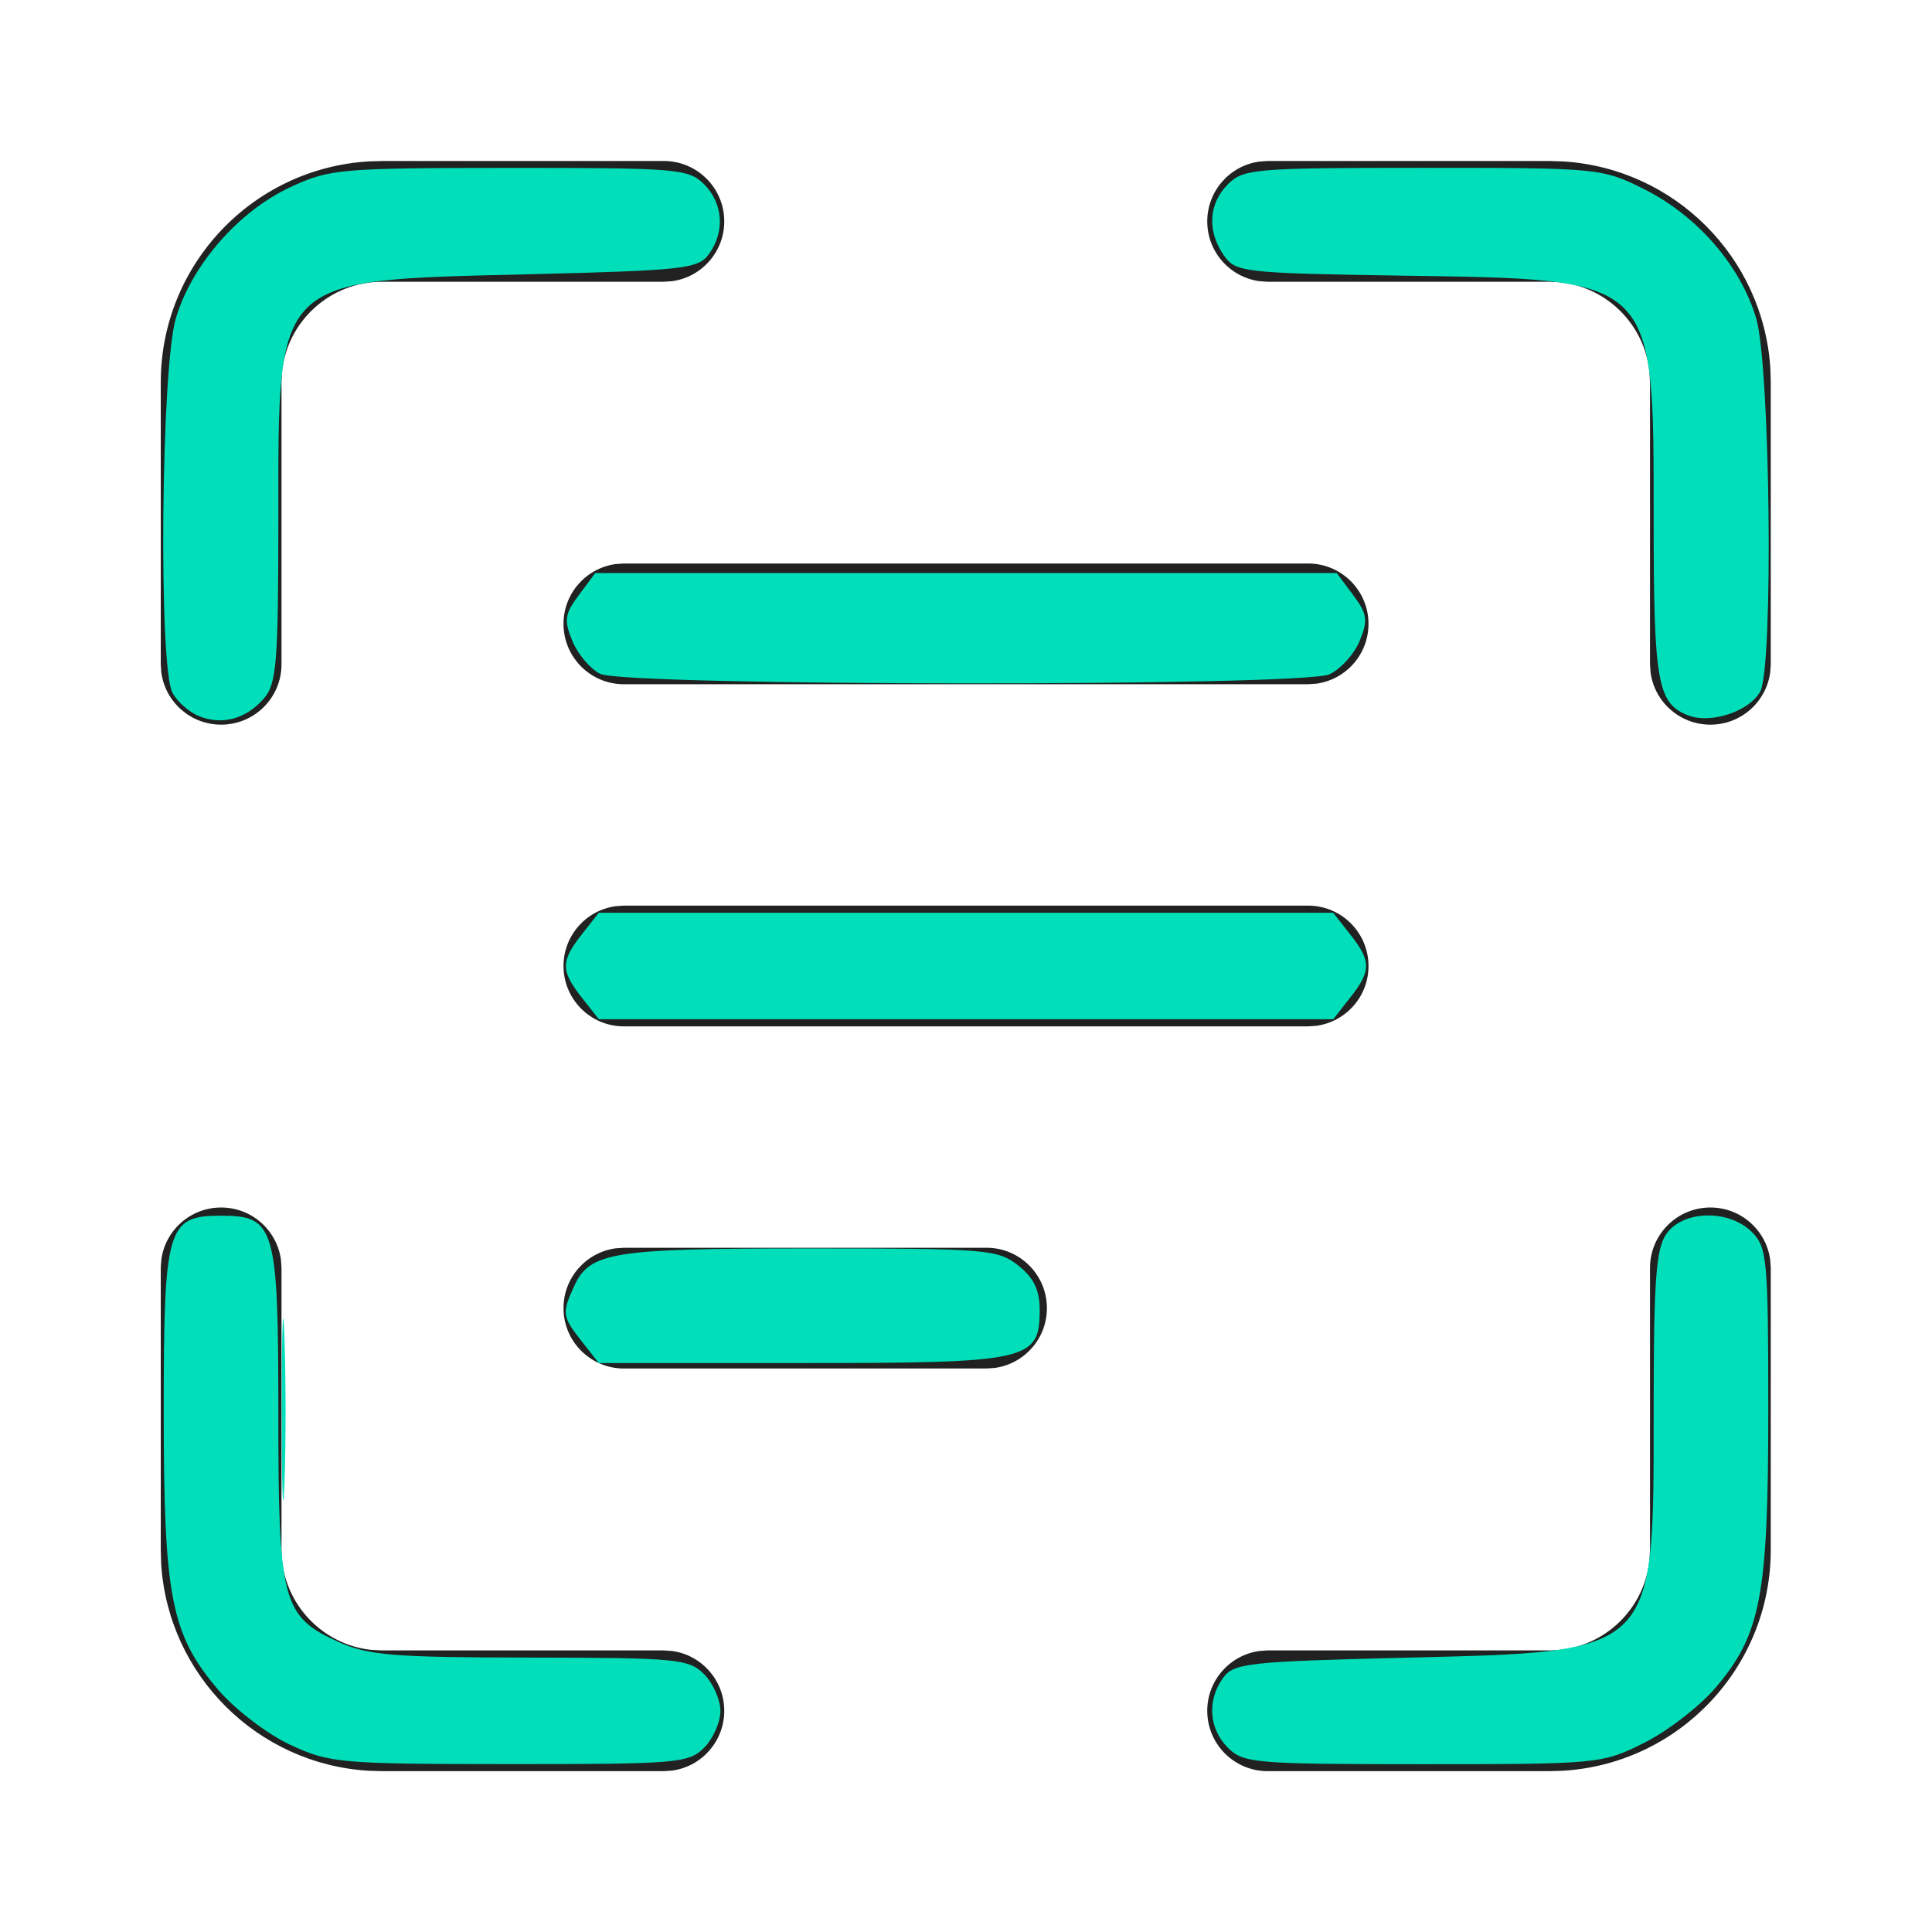 <?xml version="1.0" encoding="UTF-8" standalone="no"?>
<svg
   width="800px"
   height="800px"
   viewBox="0 0 24 24"
   version="1.1"
   id="svg3149"
   xmlns="http://www.w3.org/2000/svg"
   xmlns:svg="http://www.w3.org/2000/svg"
   xmlns:rdf="http://www.w3.org/1999/02/22-rdf-syntax-ns#"
   xmlns:cc="http://creativecommons.org/ns#"
   xmlns:dc="http://purl.org/dc/elements/1.1/">
  <defs
     id="defs3153" />
  <!-- Uploaded to: SVG Repo, www.svgrepo.com, Generator: SVG Repo Mixer Tools -->
  <title
     id="title3142">ic_fluent_convert_to_text_24_regular</title>
  <desc
     id="desc3144">Created with Sketch.</desc>
  <g
     id="🔍-Product-Icons"
     stroke="none"
     stroke-width="1"
     fill="none"
     fill-rule="evenodd">
    <g
       id="ic_fluent_convert_to_text_24_regular"
       fill="#212121"
       fill-rule="nonzero">
      <path
         d="M2.747,15 C3.127,15 3.44,15.282 3.49,15.648 L3.497,15.75 L3.497,19.252 L3.503,19.38 C3.563,19.968 4.031,20.436 4.619,20.496 L4.747,20.502 L8.247,20.502 L8.349,20.509 C8.715,20.559 8.997,20.873 8.997,21.252 C8.997,21.632 8.715,21.946 8.349,21.995 L8.247,22.002 L4.747,22.002 L4.579,21.997 C3.196,21.914 2.089,20.809 2.002,19.427 L1.997,19.252 L1.997,15.75 L2.004,15.648 C2.053,15.282 2.367,15 2.747,15 Z M21.247,15 C21.627,15 21.94,15.282 21.99,15.648 L21.997,15.75 L21.997,19.252 C21.997,20.715 20.855,21.911 19.414,21.997 L19.247,22.002 L15.747,22.002 C15.333,22.002 14.997,21.667 14.997,21.252 C14.997,20.873 15.279,20.559 15.645,20.509 L15.747,20.502 L19.247,20.502 C19.894,20.502 20.426,20.01 20.49,19.38 L20.497,19.252 L20.497,15.75 C20.497,15.336 20.833,15 21.247,15 Z M12.255,15.5 C12.669,15.5 13.005,15.836 13.005,16.25 C13.005,16.63 12.723,16.943 12.357,16.993 L12.255,17 L7.75,17 C7.336,17 7,16.664 7,16.25 C7,15.87 7.282,15.557 7.648,15.507 L7.75,15.5 L12.255,15.5 Z M16.25,11.25 C16.664,11.25 17,11.586 17,12 C17,12.38 16.718,12.693 16.352,12.743 L16.25,12.75 L7.75,12.75 C7.336,12.75 7,12.414 7,12 C7,11.62 7.282,11.307 7.648,11.257 L7.75,11.25 L16.25,11.25 Z M8.247,2 C8.661,2 8.997,2.336 8.997,2.75 C8.997,3.13 8.715,3.443 8.349,3.493 L8.247,3.5 L4.747,3.5 C4.1,3.5 3.567,3.992 3.503,4.622 L3.497,4.75 L3.497,8.252 C3.497,8.667 3.161,9.002 2.747,9.002 C2.367,9.002 2.053,8.72 2.004,8.354 L1.997,8.252 L1.997,4.75 C1.997,3.287 3.139,2.092 4.579,2.005 L4.747,2 L8.247,2 Z M19.247,2 L19.414,2.005 C20.798,2.088 21.905,3.194 21.992,4.576 L21.997,4.75 L21.997,8.252 L21.99,8.354 C21.94,8.72 21.627,9.002 21.247,9.002 C20.867,9.002 20.553,8.72 20.504,8.354 L20.497,8.252 L20.497,4.75 L20.49,4.622 C20.431,4.034 19.963,3.566 19.375,3.506 L19.247,3.5 L15.747,3.5 L15.645,3.493 C15.279,3.443 14.997,3.13 14.997,2.75 C14.997,2.37 15.279,2.057 15.645,2.007 L15.747,2 L19.247,2 Z M16.25,7 C16.664,7 17,7.336 17,7.75 C17,8.13 16.718,8.443 16.352,8.493 L16.25,8.5 L7.75,8.5 C7.336,8.5 7,8.164 7,7.75 C7,7.37 7.282,7.057 7.648,7.007 L7.75,7 L16.25,7 Z"
         id="🎨-Color" />
    </g>
  </g>
  <path
     style="fill:#00dfb9;fill-rule:evenodd;stroke-width:3.39"
     d="m 699.357,296.336 c -13.062,-4.832 -14.611,-13.44 -14.611,-81.194 0,-100.603 1.254,-99.368 -102.522,-100.98 -67.488,-1.049 -70.524,-1.386 -75.424,-8.381 -7.036,-10.045 -6.389,-21.445 1.674,-29.509 6.365,-6.365 11.299,-6.78 80.69,-6.78 72.715,0 74.195,0.142 91.517,8.774 22.058,10.992 40.011,31.665 46.513,53.558 5.858,19.727 7.22,144.152 1.69,154.484 -4.337,8.105 -20.183,13.486 -29.529,10.029 z"
     id="path3224"
     transform="scale(0.03)" />
  <path
     style="fill:#00dfb9;fill-rule:evenodd;stroke-width:3.39"
     d="m 248.546,279.021 c -4.062,-1.964 -9.245,-8.06 -11.518,-13.546 -3.583,-8.651 -3.229,-11.184 2.667,-19.081 l 6.799,-9.106 H 400 553.506 l 6.799,9.106 c 5.889,7.888 6.248,10.437 2.679,19.052 -2.266,5.47 -7.902,11.669 -12.525,13.775 -11.266,5.133 -291.265,4.947 -301.912,-0.2 z"
     id="path3226"
     transform="scale(0.03)" />
  <path
     style="fill:#00dfb9;fill-rule:evenodd;stroke-width:3.39"
     d="m 82.425,296.555 c -4.073,-1.624 -9.031,-5.989 -11.017,-9.7 -5.815,-10.865 -4.701,-134.499 1.397,-155.032 6.556,-22.078 25.962,-44.328 47.345,-54.285 16.335,-7.607 20.59,-7.982 90.866,-8.013 69.233,-0.031 74.142,0.38 80.508,6.747 7.941,7.941 8.745,19.74 1.977,29.013 -4.413,6.046 -10.538,6.72 -75.424,8.301 -105.017,2.559 -102.824,0.402 -102.824,101.125 0,59.497 -0.71,68.411 -5.932,74.45 -7.381,8.536 -17.237,11.245 -26.897,7.395 z"
     id="path3228"
     transform="scale(0.03)" />
  <path
     style="fill:#00dfb9;fill-rule:evenodd;stroke-width:3.39"
     d="m 240.924,413.102 c -8.79,-11.174 -8.79,-15.03 0,-26.204 l 7.026,-8.932 H 400 552.05 l 7.026,8.932 c 8.79,11.174 8.79,15.03 0,26.204 l -7.026,8.932 H 400 247.95 Z"
     id="path3230"
     transform="scale(0.03)" />
  <path
     style="fill:#00dfb9;fill-rule:evenodd;stroke-width:3.39"
     d="m 240.924,555.475 c -8.127,-10.332 -8.316,-11.647 -3.262,-22.738 6.531,-14.335 15.516,-15.788 97.634,-15.788 73.119,0 77.838,0.384 86.281,7.026 6.493,5.107 8.932,10.146 8.932,18.452 0,21.013 -4.348,21.98 -98.813,21.98 H 247.95 Z"
     id="path3232"
     transform="scale(0.03)" />
  <path
     style="fill:#00dfb9;fill-rule:evenodd;stroke-width:3.39"
     d="m 508.475,723.729 c -7.941,-7.941 -8.745,-19.74 -1.977,-29.013 4.413,-6.046 10.538,-6.72 75.424,-8.301 104.332,-2.543 102.824,-1.042 102.824,-102.274 0,-53.962 0.942,-67.027 5.277,-73.217 6.898,-9.849 25.901,-10.254 35.401,-0.754 6.324,6.324 6.78,11.299 6.78,73.961 0,76.757 -3.066,92.791 -21.966,114.871 -6.572,7.678 -19.872,17.908 -29.556,22.733 -17.322,8.632 -18.802,8.774 -91.517,8.774 -69.391,0 -74.325,-0.415 -80.69,-6.78 z"
     id="path3234"
     transform="scale(0.03)" />
  <path
     style="fill:#00dfb9;fill-rule:evenodd;stroke-width:3.39"
     d="m 116.655,583.051 c 0.004,-33.559 0.511,-46.83 1.127,-29.49 0.616,17.34 0.614,44.798 -0.006,61.017 -0.62,16.219 -1.124,2.032 -1.121,-31.527 z"
     id="path3236"
     transform="scale(0.03)" />
  <path
     style="fill:#00dfb9;fill-rule:evenodd;stroke-width:3.39"
     d="M 120.15,722.462 C 110.686,718.055 97.371,707.891 90.413,699.762 70.865,676.925 67.797,661.338 67.797,584.885 c 0,-76.808 1.365,-81.495 23.729,-81.495 22.4,0 23.729,4.608 23.729,82.279 0,77.398 1.653,83.675 24.801,94.185 12.337,5.601 22.673,6.449 79.436,6.513 60.68,0.069 65.73,0.55 72.034,6.854 3.729,3.729 6.78,10.593 6.78,15.254 0,4.661 -3.051,11.525 -6.78,15.254 -6.366,6.366 -11.275,6.778 -80.508,6.747 -70.277,-0.032 -74.531,-0.407 -90.866,-8.013 z"
     id="path3238"
     transform="scale(0.03)" />
</svg>

